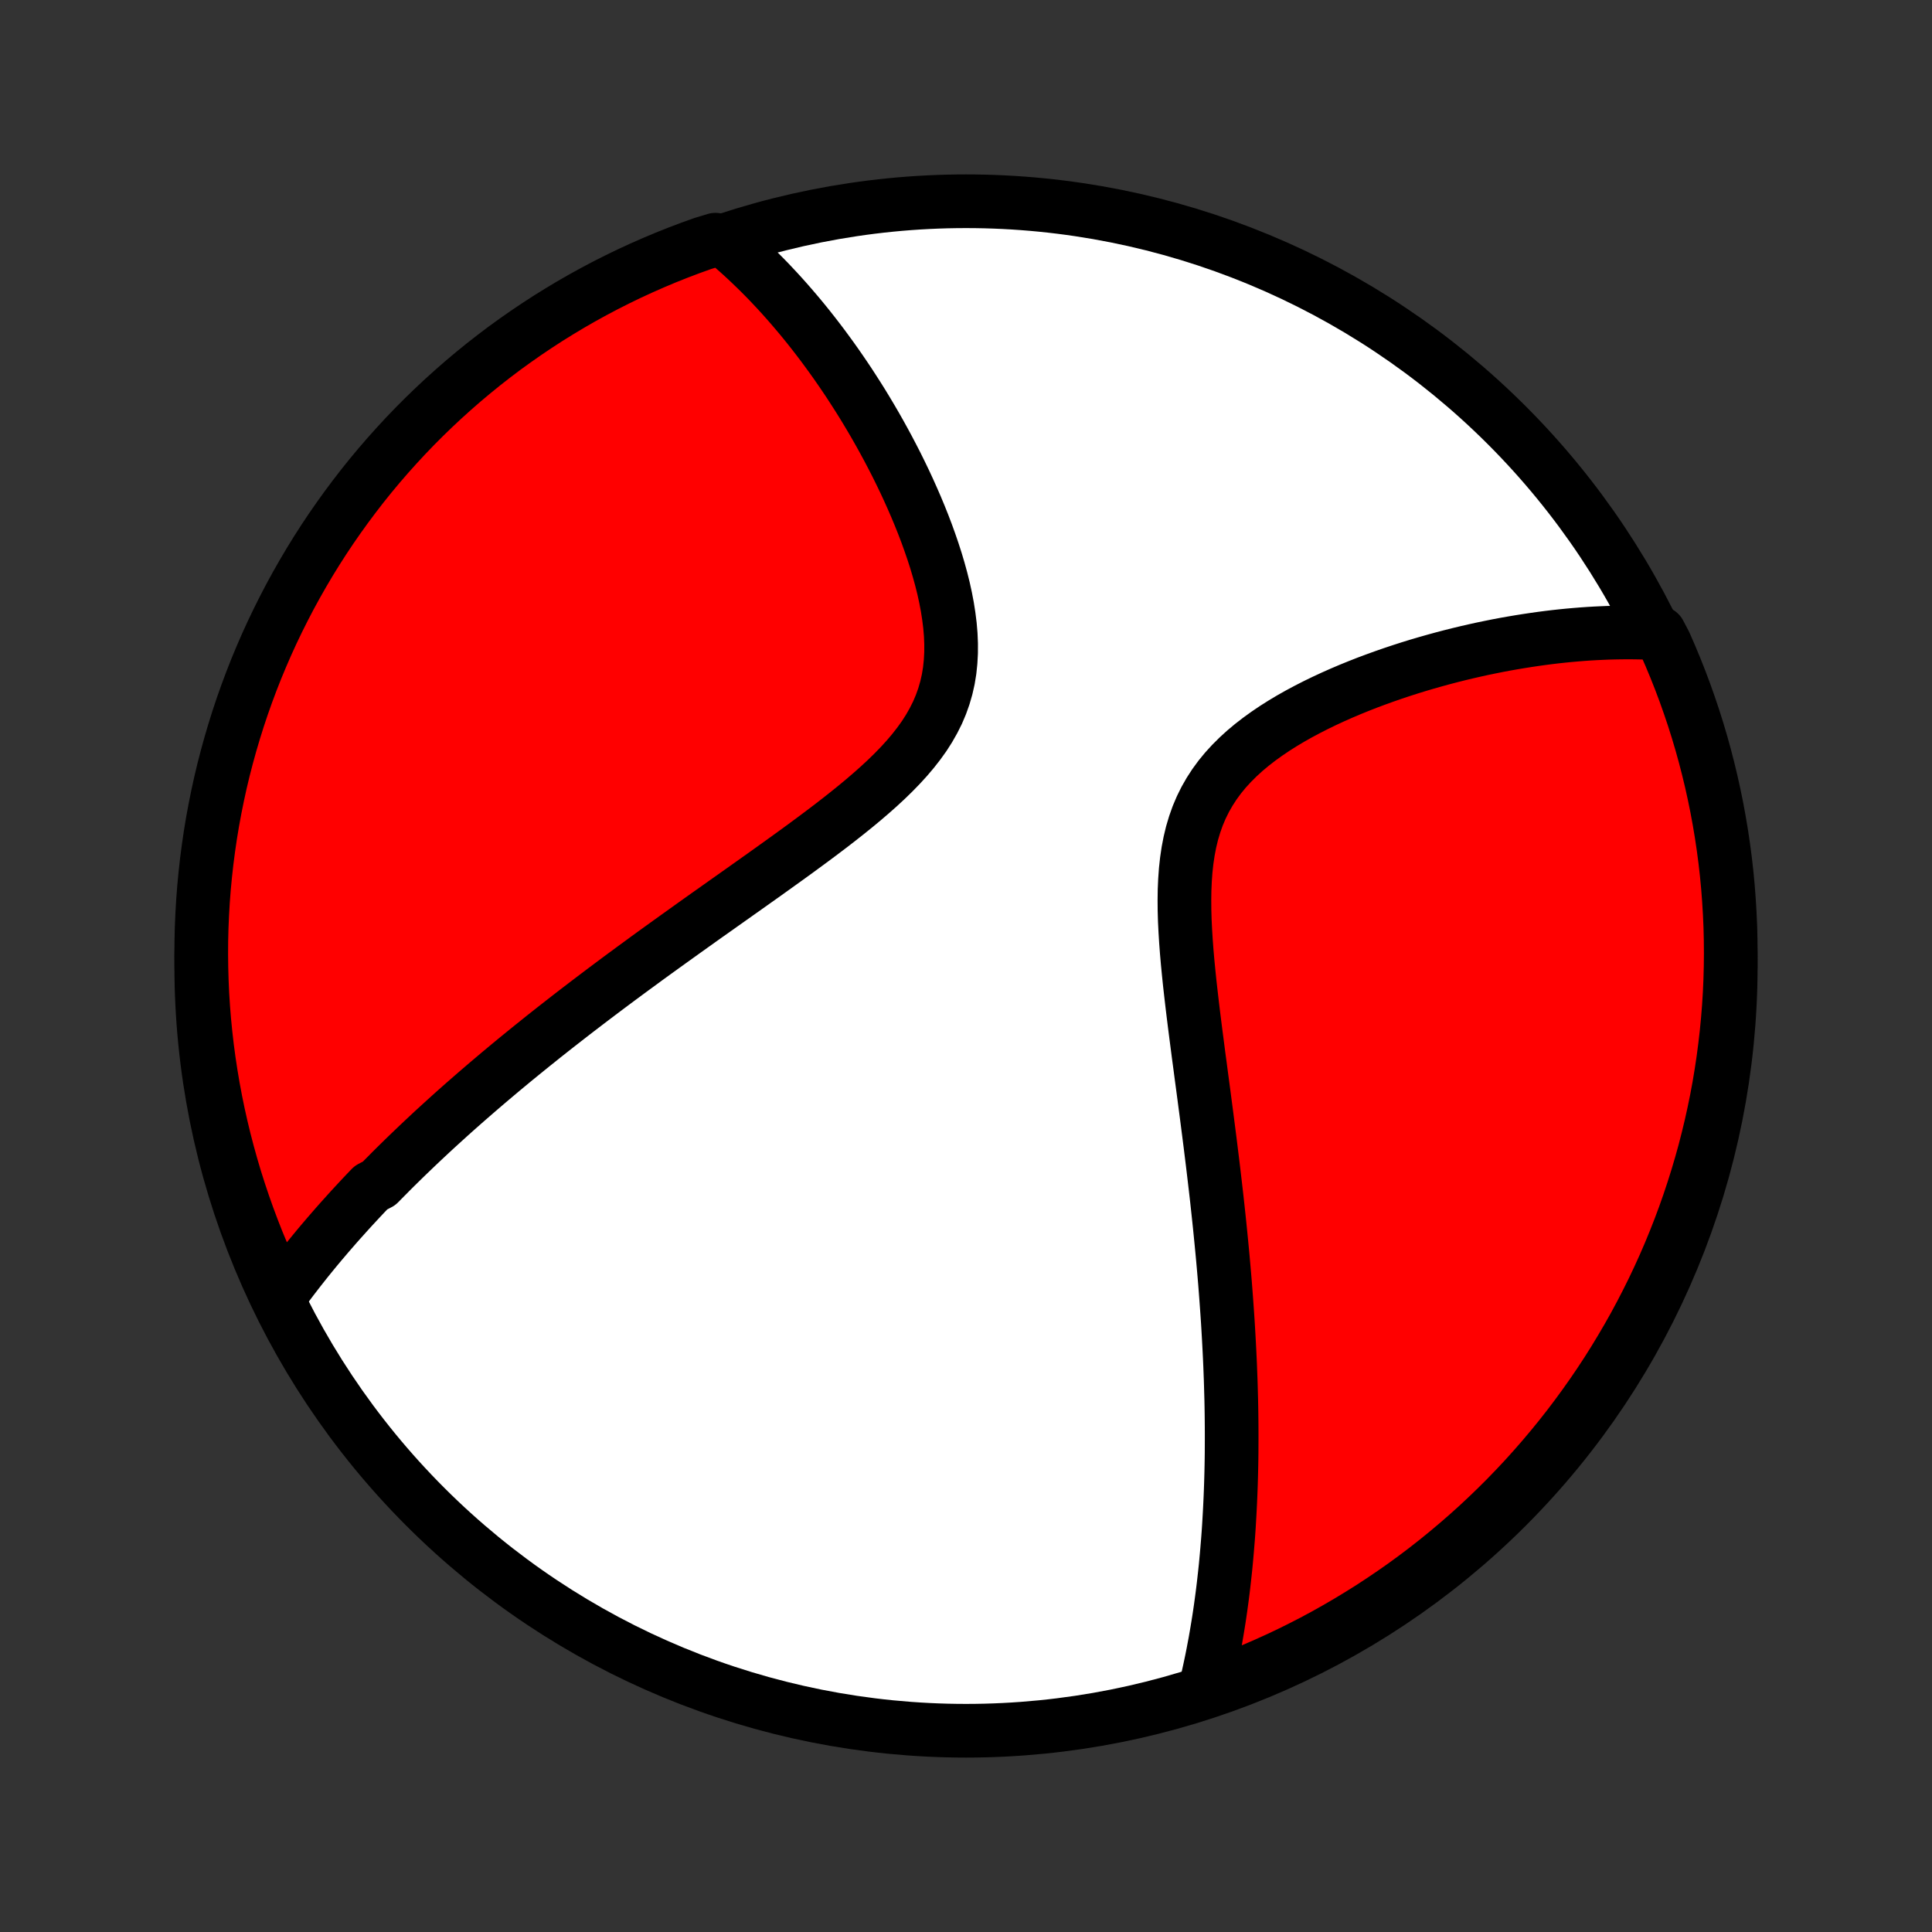 <?xml version="1.0" encoding="utf-8" standalone="no"?>
<!DOCTYPE svg PUBLIC "-//W3C//DTD SVG 1.1//EN"
  "http://www.w3.org/Graphics/SVG/1.1/DTD/svg11.dtd">
<!-- Created with matplotlib (http://matplotlib.org/) -->
<svg height="72pt" version="1.1" viewBox="0 0 72 72" width="72pt" xmlns="http://www.w3.org/2000/svg" xmlns:xlink="http://www.w3.org/1999/xlink">
 <rect x="0" y="0" width="72" height="72" fill="#333333" stroke="none"/>
 <defs>
  <style type="text/css">
*{stroke-linecap:butt;stroke-linejoin:round;}
  </style>
 </defs>
 <g id="figure_1">
  <g id="patch_1">
   <path d="
M0 72
L72 72
L72 0
L0 0
z
" style="fill:none;"/>
  </g>
  <g id="axes_1">
   <g id="PatchCollection_1">
    <defs>
     <path d="
M36 -7.5
C43.558 -7.5 50.808 -10.503 56.153 -15.848
C61.497 -21.192 64.5 -28.442 64.5 -36
C64.5 -43.558 61.497 -50.808 56.153 -56.153
C50.808 -61.497 43.558 -64.5 36 -64.5
C28.442 -64.5 21.192 -61.497 15.848 -56.153
C10.503 -50.808 7.5 -43.558 7.5 -36
C7.5 -28.442 10.503 -21.192 15.848 -15.848
C21.192 -10.503 28.442 -7.5 36 -7.5
z
" id="C0_0_a811fe30f3"/>
     <path d="
M10.38 -23.647
L10.507 -23.822
L10.634 -23.995
L10.763 -24.167
L10.892 -24.338
L11.023 -24.508
L11.154 -24.677
L11.286 -24.845
L11.419 -25.012
L11.553 -25.178
L11.688 -25.343
L11.823 -25.507
L11.96 -25.671
L12.098 -25.833
L12.236 -25.995
L12.376 -26.156
L12.516 -26.317
L12.657 -26.477
L12.8 -26.636
L12.943 -26.795
L13.087 -26.954
L13.233 -27.112
L13.379 -27.269
L13.526 -27.427
L13.675 -27.584
L13.825 -27.74
L14.127 -27.897
L14.28 -28.053
L14.435 -28.209
L14.59 -28.366
L14.747 -28.522
L14.906 -28.678
L15.065 -28.834
L15.226 -28.99
L15.389 -29.146
L15.552 -29.302
L15.718 -29.459
L15.885 -29.616
L16.053 -29.773
L16.223 -29.93
L16.395 -30.087
L16.569 -30.245
L16.744 -30.404
L16.921 -30.563
L17.1 -30.722
L17.281 -30.882
L17.464 -31.042
L17.649 -31.203
L17.836 -31.365
L18.025 -31.527
L18.216 -31.69
L18.41 -31.854
L18.605 -32.019
L18.803 -32.184
L19.004 -32.351
L19.206 -32.518
L19.412 -32.686
L19.62 -32.855
L19.83 -33.025
L20.044 -33.196
L20.259 -33.369
L20.478 -33.542
L20.7 -33.717
L20.924 -33.892
L21.151 -34.069
L21.382 -34.248
L21.615 -34.427
L21.852 -34.608
L22.091 -34.79
L22.334 -34.974
L22.58 -35.159
L22.829 -35.345
L23.081 -35.533
L23.337 -35.722
L23.596 -35.913
L23.859 -36.105
L24.124 -36.3
L24.393 -36.495
L24.666 -36.692
L24.942 -36.891
L25.221 -37.091
L25.503 -37.293
L25.788 -37.497
L26.077 -37.703
L26.368 -37.91
L26.663 -38.118
L26.96 -38.329
L27.26 -38.541
L27.562 -38.755
L27.867 -38.971
L28.174 -39.189
L28.483 -39.408
L28.793 -39.63
L29.104 -39.853
L29.417 -40.078
L29.73 -40.305
L30.042 -40.534
L30.355 -40.765
L30.666 -40.998
L30.976 -41.233
L31.283 -41.471
L31.587 -41.711
L31.887 -41.953
L32.183 -42.199
L32.472 -42.447
L32.755 -42.698
L33.03 -42.953
L33.295 -43.211
L33.55 -43.473
L33.793 -43.739
L34.023 -44.01
L34.239 -44.286
L34.44 -44.566
L34.623 -44.852
L34.789 -45.144
L34.938 -45.441
L35.066 -45.743
L35.176 -46.052
L35.267 -46.366
L35.339 -46.685
L35.392 -47.01
L35.426 -47.339
L35.444 -47.672
L35.445 -48.009
L35.431 -48.349
L35.402 -48.692
L35.359 -49.036
L35.305 -49.381
L35.239 -49.727
L35.163 -50.074
L35.077 -50.419
L34.982 -50.764
L34.88 -51.107
L34.77 -51.448
L34.654 -51.786
L34.533 -52.122
L34.406 -52.455
L34.274 -52.785
L34.138 -53.111
L33.998 -53.433
L33.855 -53.752
L33.709 -54.066
L33.56 -54.375
L33.409 -54.681
L33.255 -54.981
L33.1 -55.277
L32.942 -55.569
L32.784 -55.855
L32.624 -56.137
L32.463 -56.413
L32.301 -56.685
L32.138 -56.953
L31.974 -57.215
L31.809 -57.472
L31.645 -57.725
L31.479 -57.973
L31.313 -58.216
L31.147 -58.455
L30.981 -58.688
L30.814 -58.917
L30.648 -59.142
L30.481 -59.362
L30.314 -59.578
L30.147 -59.79
L29.98 -59.997
L29.813 -60.2
L29.646 -60.398
L29.479 -60.593
L29.312 -60.784
L29.145 -60.971
L28.979 -61.153
L28.811 -61.332
L28.645 -61.508
L28.478 -61.679
L28.311 -61.847
L28.143 -62.011
L27.976 -62.172
L27.809 -62.33
L27.642 -62.484
L27.474 -62.635
L27.306 -62.782
L27.138 -62.927
L26.661 -63.068
L26.193 -62.926
L25.727 -62.759
L25.265 -62.584
L24.806 -62.401
L24.35 -62.209
L23.898 -62.01
L23.449 -61.803
L23.005 -61.588
L22.564 -61.365
L22.127 -61.134
L21.695 -60.896
L21.267 -60.65
L20.843 -60.396
L20.424 -60.136
L20.01 -59.867
L19.601 -59.592
L19.197 -59.309
L18.797 -59.02
L18.404 -58.723
L18.015 -58.419
L17.632 -58.108
L17.254 -57.791
L16.883 -57.467
L16.517 -57.137
L16.157 -56.8
L15.803 -56.457
L15.455 -56.108
L15.113 -55.752
L14.778 -55.39
L14.449 -55.023
L14.127 -54.65
L13.811 -54.271
L13.502 -53.886
L13.201 -53.496
L12.906 -53.101
L12.618 -52.7
L12.337 -52.295
L12.063 -51.884
L11.797 -51.469
L11.538 -51.049
L11.287 -50.624
L11.043 -50.195
L10.806 -49.761
L10.578 -49.324
L10.357 -48.882
L10.143 -48.436
L9.938 -47.987
L9.741 -47.534
L9.551 -47.077
L9.37 -46.617
L9.197 -46.154
L9.032 -45.688
L8.875 -45.218
L8.727 -44.746
L8.587 -44.272
L8.455 -43.794
L8.331 -43.315
L8.216 -42.833
L8.11 -42.349
L8.012 -41.863
L7.922 -41.376
L7.841 -40.886
L7.769 -40.395
L7.705 -39.903
L7.65 -39.41
L7.603 -38.916
L7.565 -38.42
L7.536 -37.925
L7.515 -37.428
L7.503 -36.931
L7.5 -36.434
L7.506 -35.936
L7.52 -35.439
L7.542 -34.942
L7.574 -34.445
L7.614 -33.948
L7.663 -33.453
L7.72 -32.958
L7.786 -32.464
L7.861 -31.971
L7.944 -31.479
L8.036 -30.988
L8.136 -30.5
L8.245 -30.012
L8.362 -29.527
L8.488 -29.044
L8.622 -28.562
L8.764 -28.083
L8.915 -27.607
L9.074 -27.133
L9.241 -26.661
L9.416 -26.193
L9.599 -25.727
L9.791 -25.265
L9.99 -24.806
z
" id="C0_1_f40baad937"/>
     <path d="
M44.925 -9.109
L44.976 -9.321
L45.025 -9.532
L45.072 -9.744
L45.117 -9.955
L45.161 -10.167
L45.203 -10.378
L45.243 -10.59
L45.283 -10.801
L45.32 -11.013
L45.356 -11.225
L45.391 -11.437
L45.425 -11.649
L45.457 -11.862
L45.488 -12.075
L45.517 -12.288
L45.546 -12.502
L45.573 -12.716
L45.599 -12.931
L45.623 -13.146
L45.647 -13.361
L45.67 -13.577
L45.691 -13.794
L45.711 -14.012
L45.73 -14.23
L45.748 -14.449
L45.766 -14.669
L45.782 -14.889
L45.797 -15.111
L45.81 -15.334
L45.823 -15.558
L45.835 -15.782
L45.846 -16.008
L45.856 -16.235
L45.865 -16.464
L45.873 -16.694
L45.88 -16.924
L45.886 -17.157
L45.891 -17.391
L45.895 -17.626
L45.898 -17.863
L45.899 -18.102
L45.9 -18.343
L45.9 -18.585
L45.899 -18.829
L45.897 -19.075
L45.894 -19.323
L45.89 -19.573
L45.885 -19.825
L45.878 -20.08
L45.871 -20.336
L45.863 -20.595
L45.853 -20.856
L45.843 -21.12
L45.831 -21.386
L45.818 -21.655
L45.804 -21.926
L45.789 -22.2
L45.773 -22.477
L45.756 -22.756
L45.737 -23.039
L45.717 -23.324
L45.696 -23.613
L45.674 -23.904
L45.651 -24.199
L45.626 -24.497
L45.6 -24.798
L45.573 -25.102
L45.544 -25.41
L45.514 -25.721
L45.483 -26.035
L45.451 -26.353
L45.417 -26.674
L45.382 -26.999
L45.346 -27.328
L45.308 -27.66
L45.269 -27.995
L45.229 -28.334
L45.188 -28.677
L45.145 -29.023
L45.102 -29.372
L45.057 -29.725
L45.011 -30.082
L44.965 -30.441
L44.917 -30.804
L44.869 -31.171
L44.82 -31.54
L44.77 -31.912
L44.721 -32.287
L44.67 -32.664
L44.621 -33.044
L44.571 -33.426
L44.522 -33.81
L44.474 -34.196
L44.427 -34.584
L44.382 -34.972
L44.338 -35.362
L44.298 -35.751
L44.26 -36.141
L44.226 -36.53
L44.197 -36.919
L44.173 -37.305
L44.154 -37.69
L44.143 -38.072
L44.14 -38.451
L44.145 -38.826
L44.161 -39.196
L44.187 -39.561
L44.226 -39.92
L44.278 -40.272
L44.344 -40.616
L44.425 -40.953
L44.523 -41.281
L44.636 -41.599
L44.767 -41.908
L44.915 -42.207
L45.08 -42.496
L45.261 -42.775
L45.458 -43.044
L45.671 -43.303
L45.898 -43.551
L46.139 -43.791
L46.391 -44.021
L46.655 -44.242
L46.929 -44.454
L47.212 -44.658
L47.502 -44.854
L47.799 -45.042
L48.102 -45.223
L48.409 -45.396
L48.721 -45.563
L49.035 -45.723
L49.352 -45.877
L49.671 -46.025
L49.991 -46.167
L50.311 -46.303
L50.631 -46.433
L50.952 -46.559
L51.271 -46.678
L51.589 -46.793
L51.906 -46.903
L52.221 -47.008
L52.535 -47.109
L52.846 -47.205
L53.155 -47.296
L53.462 -47.383
L53.765 -47.466
L54.066 -47.545
L54.365 -47.62
L54.66 -47.691
L54.953 -47.758
L55.242 -47.822
L55.528 -47.881
L55.811 -47.938
L56.092 -47.991
L56.368 -48.04
L56.642 -48.086
L56.913 -48.129
L57.181 -48.169
L57.445 -48.206
L57.706 -48.24
L57.965 -48.271
L58.22 -48.299
L58.473 -48.324
L58.722 -48.346
L58.969 -48.366
L59.213 -48.383
L59.454 -48.397
L59.692 -48.408
L59.928 -48.418
L60.161 -48.424
L60.391 -48.428
L60.619 -48.43
L60.845 -48.429
L61.068 -48.426
L61.288 -48.421
L61.84 -48.413
L62.046 -48.022
L62.244 -47.569
L62.434 -47.113
L62.616 -46.653
L62.79 -46.19
L62.955 -45.724
L63.113 -45.255
L63.262 -44.783
L63.403 -44.309
L63.535 -43.832
L63.659 -43.352
L63.775 -42.871
L63.882 -42.387
L63.981 -41.901
L64.071 -41.414
L64.153 -40.925
L64.226 -40.434
L64.291 -39.942
L64.347 -39.449
L64.394 -38.954
L64.432 -38.459
L64.462 -37.963
L64.484 -37.467
L64.496 -36.97
L64.5 -36.473
L64.495 -35.975
L64.482 -35.478
L64.46 -34.981
L64.429 -34.484
L64.389 -33.987
L64.341 -33.491
L64.284 -32.996
L64.219 -32.502
L64.145 -32.009
L64.063 -31.517
L63.972 -31.027
L63.872 -30.538
L63.764 -30.05
L63.647 -29.565
L63.523 -29.081
L63.389 -28.6
L63.247 -28.12
L63.097 -27.644
L62.939 -27.169
L62.773 -26.698
L62.598 -26.229
L62.415 -25.763
L62.225 -25.301
L62.026 -24.841
L61.819 -24.385
L61.605 -23.933
L61.382 -23.484
L61.152 -23.039
L60.915 -22.598
L60.669 -22.161
L60.416 -21.729
L60.156 -21.3
L59.889 -20.876
L59.614 -20.457
L59.332 -20.043
L59.042 -19.633
L58.746 -19.228
L58.443 -18.828
L58.133 -18.434
L57.816 -18.045
L57.493 -17.662
L57.163 -17.284
L56.827 -16.911
L56.484 -16.545
L56.135 -16.184
L55.78 -15.83
L55.419 -15.482
L55.052 -15.139
L54.679 -14.804
L54.3 -14.475
L53.916 -14.152
L53.527 -13.836
L53.132 -13.526
L52.732 -13.224
L52.327 -12.928
L51.916 -12.64
L51.501 -12.359
L51.082 -12.084
L50.657 -11.818
L50.228 -11.558
L49.795 -11.306
L49.358 -11.061
L48.917 -10.824
L48.471 -10.595
L48.022 -10.373
L47.569 -10.16
L47.113 -9.954
L46.653 -9.756
L46.19 -9.566
L45.724 -9.384
z
" id="C0_2_198c51a797"/>
    </defs>
    <g clip-path="url(#p1bffca34e9)">
     <use style="fill:#ffffff;stroke:#000000;stroke-width:2.0;" x="0.0" xlink:href="#C0_0_a811fe30f3" y="72.0"/>
    </g>
    <g clip-path="url(#p1bffca34e9)">
     <use style="fill:#ff0000;stroke:#000000;stroke-width:2.0;" x="0.0" xlink:href="#C0_1_f40baad937" y="72.0"/>
    </g>
    <g clip-path="url(#p1bffca34e9)">
     <use style="fill:#ff0000;stroke:#000000;stroke-width:2.0;" x="0.0" xlink:href="#C0_2_198c51a797" y="72.0"/>
    </g>
   </g>
  </g>
 </g>
 <defs>
  <clipPath id="p1bffca34e9">
   <rect height="72.0" width="72.0" x="0.0" y="0.0"/>
  </clipPath>
 </defs>
</svg>
